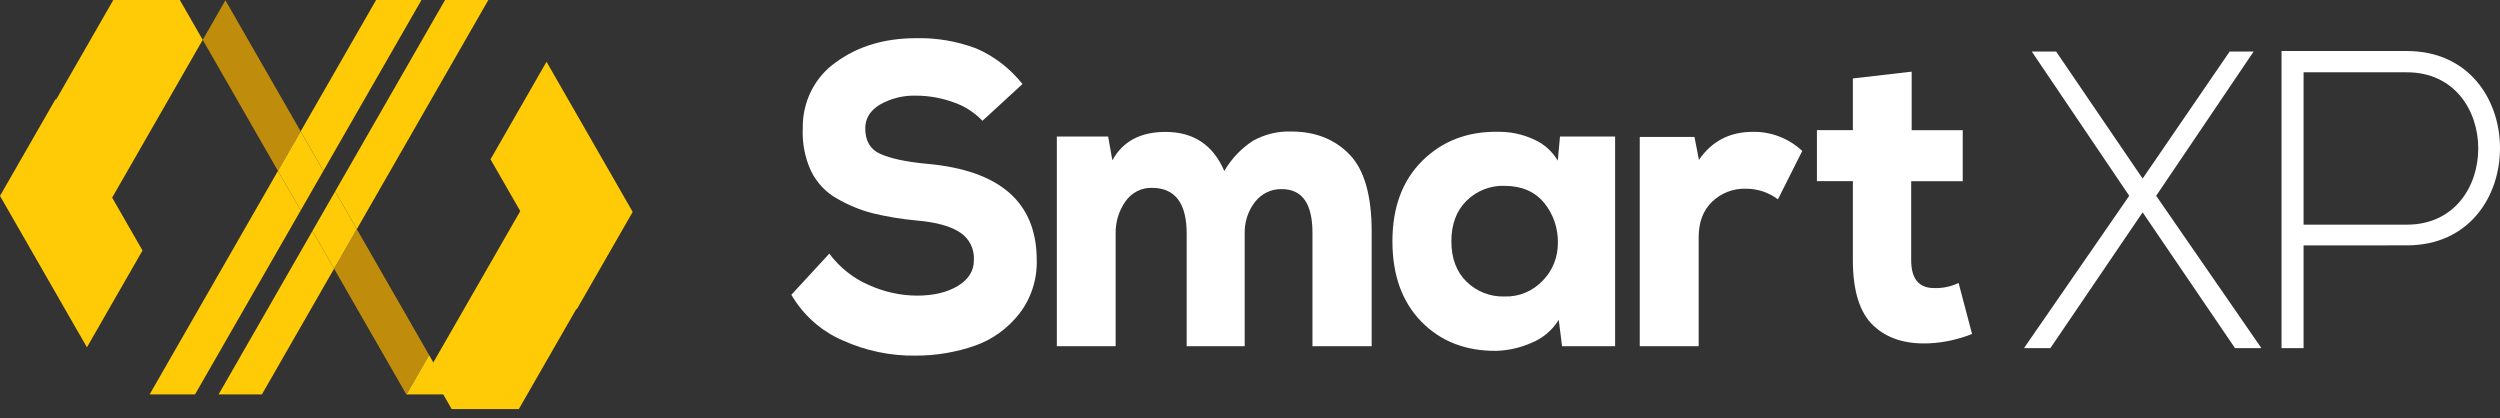 <svg width="233" height="39" viewBox="0 0 233 39" fill="none" xmlns="http://www.w3.org/2000/svg">
<rect x="0" y="0" width="233" height="39" fill="#333333" stroke="none"/>
<path d="M91.565 11.258C90.793 10.453 89.846 9.853 88.803 9.509C87.707 9.12 86.556 8.919 85.397 8.915C84.218 8.874 83.049 9.161 82.011 9.747C81.096 10.301 80.642 11.038 80.642 11.961C80.642 13.123 81.103 13.921 82.031 14.339C82.959 14.757 84.41 15.083 86.388 15.266C93.212 15.875 96.624 18.868 96.624 24.246C96.669 26.062 96.09 27.836 94.99 29.248C93.915 30.619 92.49 31.646 90.878 32.213C89.111 32.828 87.261 33.142 85.397 33.144C83.038 33.187 80.697 32.702 78.534 31.721C76.547 30.869 74.873 29.382 73.752 27.475L77.292 23.638C78.255 24.931 79.527 25.94 80.982 26.565C82.388 27.203 83.903 27.54 85.437 27.553C87.008 27.553 88.289 27.25 89.28 26.643C90.272 26.037 90.766 25.244 90.764 24.266C90.799 23.754 90.698 23.243 90.474 22.786C90.249 22.329 89.909 21.945 89.489 21.675C88.618 21.081 87.254 20.706 85.397 20.547C84.02 20.422 82.652 20.195 81.305 19.868C80.156 19.567 79.049 19.11 78.014 18.509C76.978 17.934 76.136 17.044 75.599 15.959C75.023 14.723 74.755 13.357 74.818 11.985C74.792 10.765 75.062 9.558 75.604 8.476C76.146 7.394 76.943 6.471 77.919 5.794C79.963 4.306 82.444 3.562 85.361 3.559C87.272 3.513 89.175 3.835 90.973 4.51C92.654 5.232 94.138 6.373 95.294 7.832L91.565 11.258Z" fill="white"/>
<path d="M110.599 32.264V21.78C110.599 18.934 109.521 17.51 107.363 17.508C106.883 17.492 106.406 17.6 105.975 17.821C105.543 18.042 105.171 18.369 104.889 18.774C104.267 19.66 103.946 20.735 103.978 21.831V32.264H98.497V12.722H103.278L103.674 14.943C104.639 13.177 106.288 12.294 108.622 12.294C111.236 12.294 113.063 13.508 114.103 15.935C114.775 14.784 115.7 13.814 116.802 13.106C117.891 12.508 119.111 12.216 120.342 12.257C122.575 12.257 124.384 12.968 125.767 14.39C127.151 15.812 127.841 18.212 127.839 21.59V32.264H122.322V21.702C122.322 18.985 121.37 17.626 119.466 17.626C118.986 17.611 118.51 17.712 118.074 17.921C117.638 18.131 117.256 18.442 116.956 18.832C116.312 19.666 115.975 20.711 116.005 21.78V32.264H110.599Z" fill="white"/>
<path d="M145.39 12.722H150.528V32.264H145.583L145.276 29.812C144.669 30.782 143.784 31.529 142.746 31.948C141.711 32.406 140.602 32.66 139.478 32.699C136.61 32.726 134.277 31.82 132.477 29.982C130.677 28.143 129.776 25.646 129.774 22.49C129.774 19.32 130.707 16.815 132.572 14.974C134.437 13.133 136.79 12.237 139.631 12.284C140.778 12.269 141.914 12.512 142.962 12.997C143.884 13.399 144.662 14.091 145.187 14.974L145.39 12.722ZM136.677 18.713C135.736 19.651 135.266 20.91 135.268 22.493C135.27 24.076 135.74 25.328 136.677 26.249C137.632 27.178 138.902 27.675 140.21 27.632C140.877 27.657 141.542 27.537 142.161 27.279C142.78 27.02 143.341 26.629 143.805 26.131C144.244 25.681 144.593 25.146 144.832 24.555C145.07 23.965 145.193 23.331 145.194 22.69C145.232 21.293 144.766 19.931 143.887 18.873C143.015 17.838 141.79 17.321 140.21 17.321C139.562 17.298 138.916 17.41 138.309 17.649C137.703 17.888 137.148 18.25 136.677 18.713Z" fill="white"/>
<path d="M157.924 12.763L158.342 14.899C159.534 13.158 161.209 12.287 163.366 12.287C165.062 12.257 166.706 12.892 167.971 14.067L165.703 18.577C164.827 17.923 163.774 17.577 162.696 17.589C161.544 17.552 160.424 17.985 159.574 18.795C158.738 19.598 158.318 20.699 158.316 22.096V32.264H152.825V12.763H157.924Z" fill="white"/>
<path d="M178.168 6.677V12.135H182.926V16.889H178.122V24.239C178.122 25.978 178.832 26.847 180.253 26.847C181.041 26.877 181.824 26.714 182.541 26.372L183.796 31.126C182.529 31.632 181.193 31.926 179.838 31.996C177.633 32.102 175.89 31.555 174.609 30.355C173.328 29.155 172.687 27.118 172.687 24.242V16.883H169.337V12.128H172.687V7.312L178.168 6.677Z" fill="white"/>
<path d="M207.805 4.802H210.014V4.84L200.954 18.248L210.736 32.407V32.444H208.302L199.693 19.79L191.097 32.444H188.662V32.407L198.444 18.248L189.385 4.84V4.802H191.63L199.693 16.642L207.805 4.802Z" fill="white"/>
<path d="M214.694 22.873V32.444H212.639V4.755H224.323C235.892 4.755 235.892 22.867 224.323 22.867L214.694 22.873ZM214.694 6.738V20.938H224.323C233.19 20.938 233.19 6.738 224.323 6.738H214.694Z" fill="white"/>
<path d="M10.56 0L5.219 9.302L5.18 9.234L0 18.258L8.102 32.369L13.282 23.346L10.452 18.418L18.894 3.715L16.76 0H10.56Z" fill="#FFCB06"/>
<path d="M50.936 5.757L45.717 14.848L48.488 19.674L39.994 34.465L42.096 38.126H48.354L53.721 28.786L53.75 28.837L58.967 19.749L50.936 5.757Z" fill="#FFCB06"/>
<path d="M39.282 0H35.053L28.023 12.243L30.137 15.928L39.282 0Z" fill="#FFCB06"/>
<path d="M13.946 36.757H18.178L28.023 19.613L25.905 15.928L13.946 36.757Z" fill="#FFCB06"/>
<path d="M21.009 0.027L18.894 3.716L25.904 15.928L28.022 12.243L21.009 0.027Z" fill="#BF8C0C"/>
<path d="M33.255 21.355L31.137 25.04L37.867 36.757H37.893L39.994 33.096L33.255 21.355Z" fill="#BF8C0C"/>
<path d="M37.893 36.757H42.096L39.994 33.096L37.893 36.757Z" fill="#FFCB06"/>
<path d="M28.022 12.243L25.904 15.928L28.022 19.613L30.137 15.928L28.022 12.243Z" fill="#FFCB06"/>
<path d="M20.375 36.757H24.411L31.137 25.04L29.12 21.525L20.375 36.757Z" fill="#FFCB06"/>
<path d="M45.514 0H41.478L31.235 17.84L33.255 21.355L45.514 0Z" fill="#FFCB06"/>
<path d="M31.235 17.84L29.12 21.525L31.137 25.04L33.255 21.355L31.235 17.84Z" fill="#FFCB06"/>
</svg>
